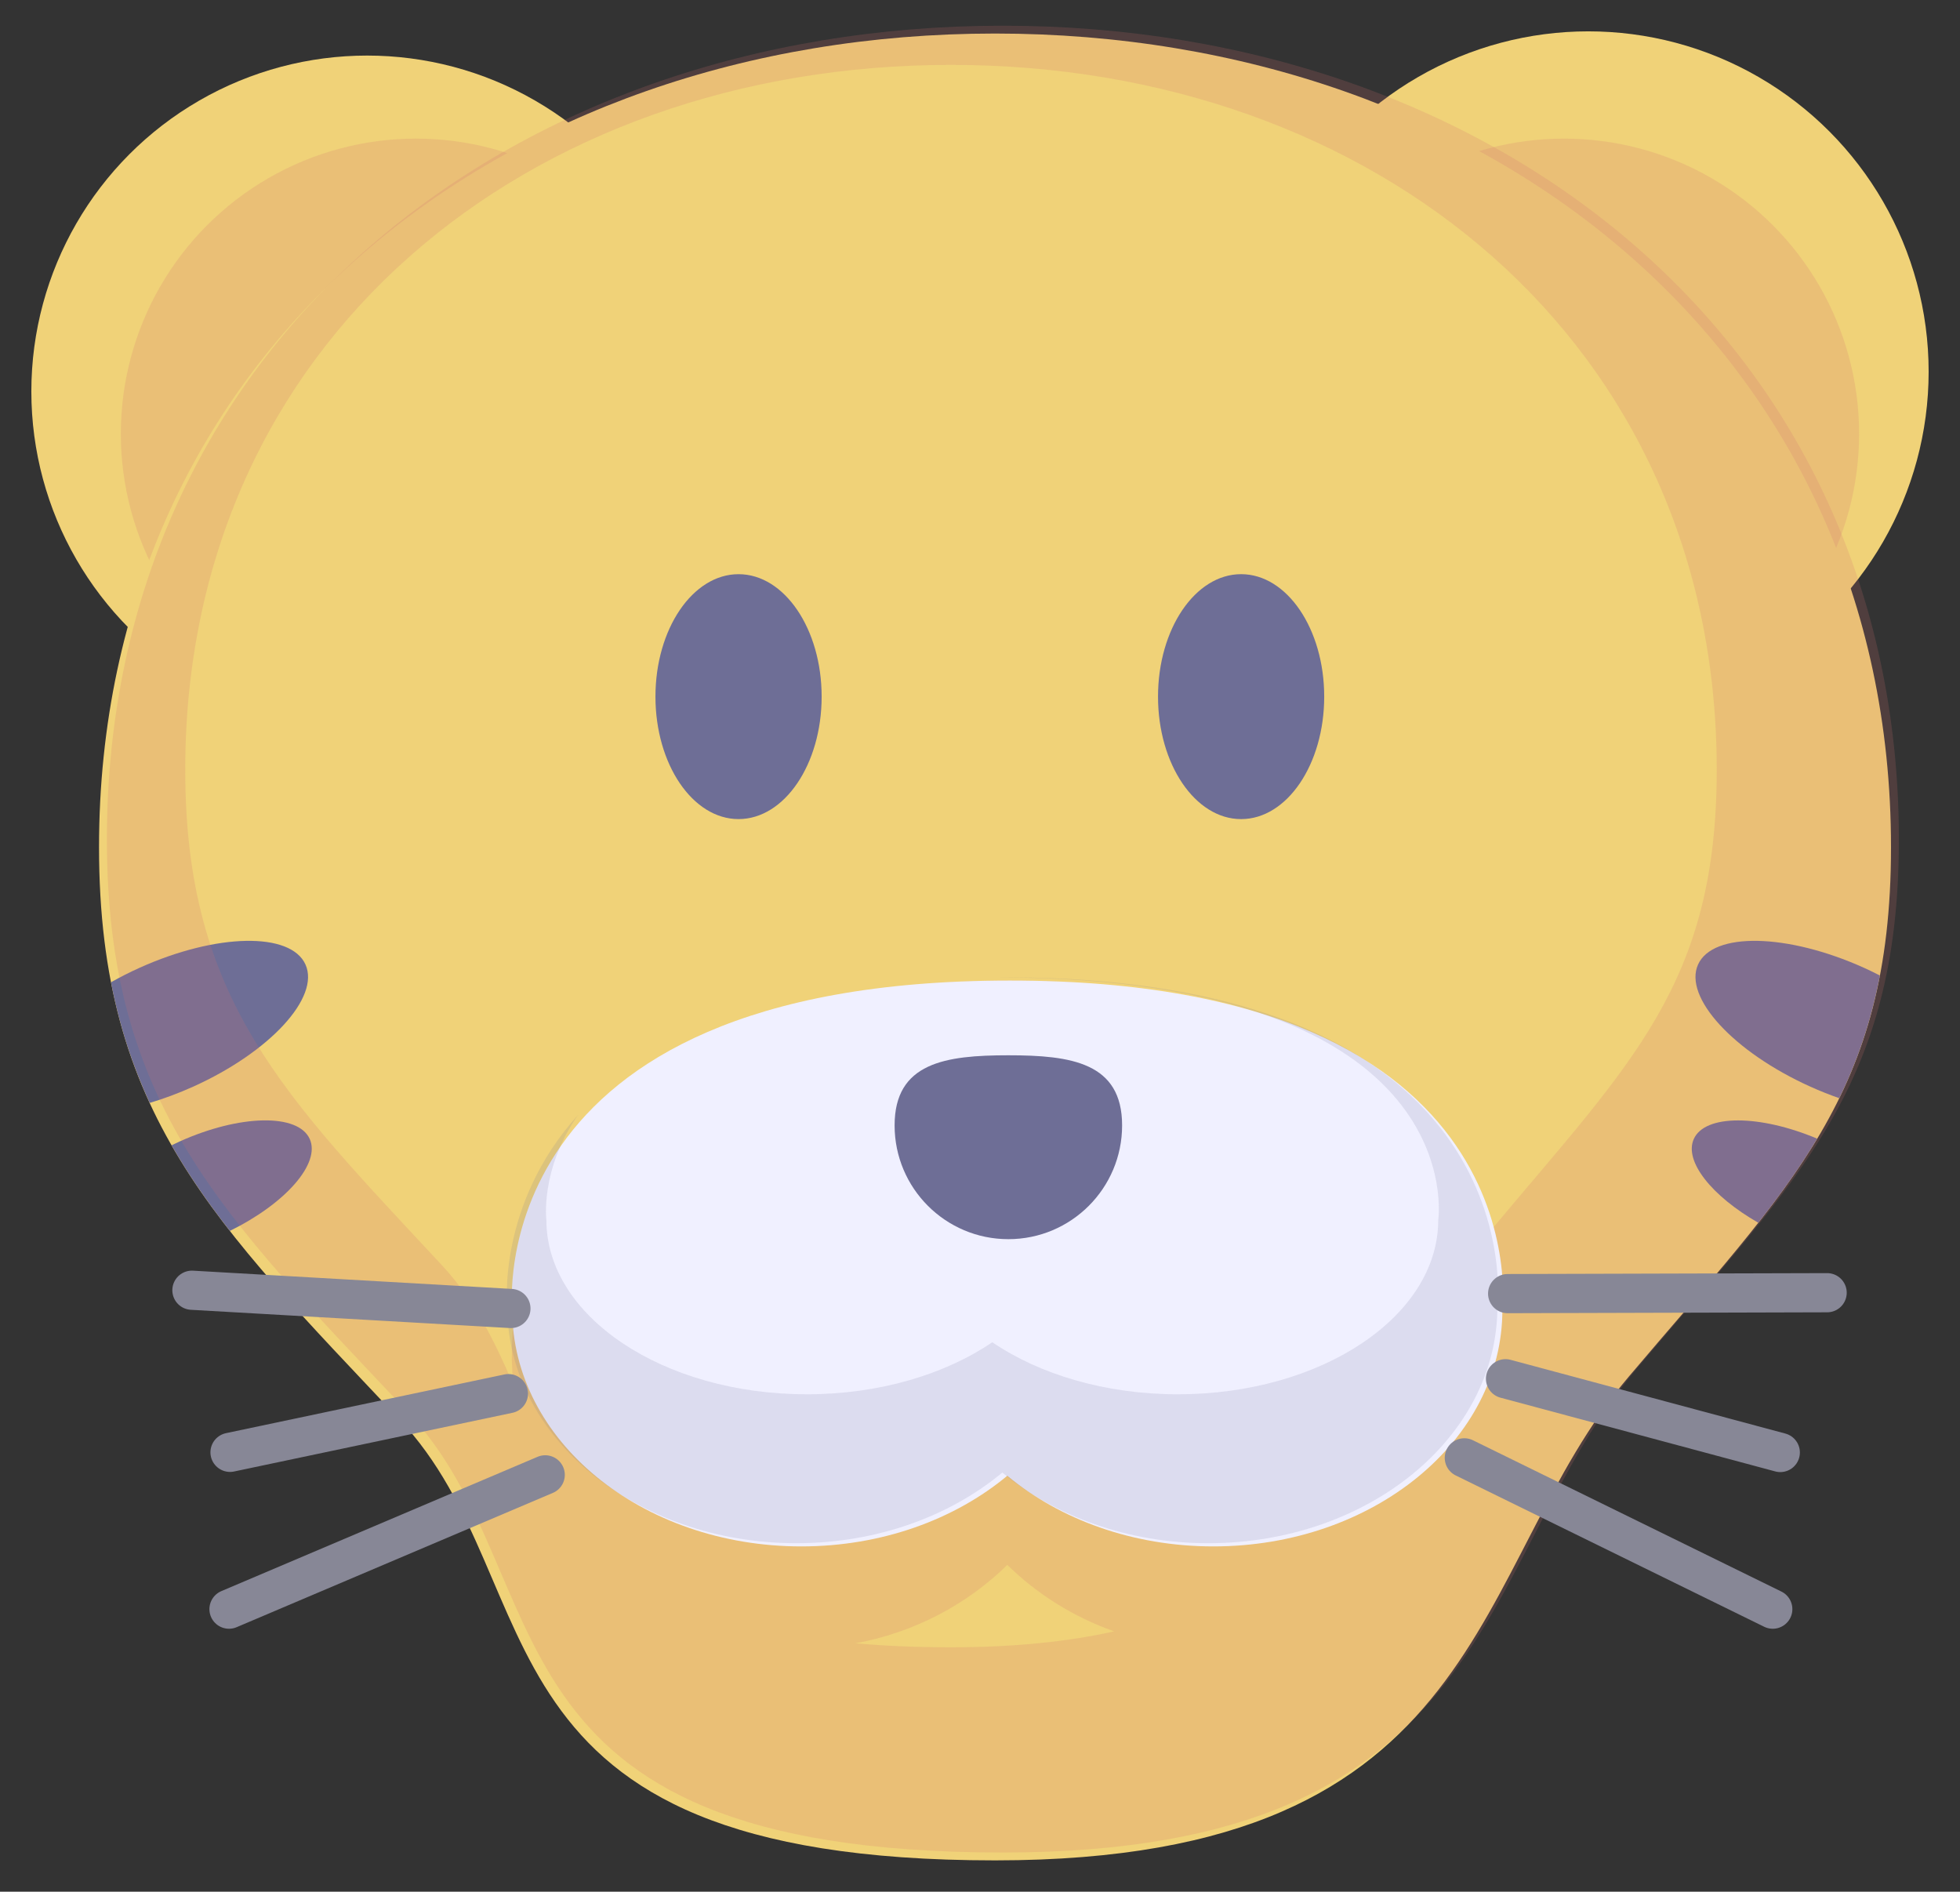 <?xml version="1.0" ?><!DOCTYPE svg  PUBLIC '-//W3C//DTD SVG 1.1//EN'  'http://www.w3.org/Graphics/SVG/1.1/DTD/svg11.dtd'><svg xmlns="http://www.w3.org/2000/svg" xmlns:xlink="http://www.w3.org/1999/xlink" version="1.1" id="Layer_1" width="250.121" height="241.379" viewBox="0 0 250.121 241.379" overflow="visible" enable-background="new 0 0 250.121 241.379" xml:space="preserve"><rect x="0" y="0" width="250.121" height="241.379" fill="#333333" stroke="none"/><circle fill="#F0D278" cx="202.693" cy="47.426" r="43.426"/><circle fill="#F0D278" cx="46.855" cy="49.945" r="42.855"/><circle opacity="0.19" fill="#D16F6F" enable-background="new    " cx="53.083" cy="55.349" r="37.664"/><circle opacity="0.19" fill="#D16F6F" enable-background="new    " cx="199.583" cy="55.349" r="37.664"/><path fill="#F0D278" d="M241.316,108.114c0,31.561-12.789,43.123-33.465,67.544c-20.691,24.439-17.264,61.724-80.875,61.724  c-68.389,0-55.833-34.87-76.042-56.313c-23.499-24.932-38.297-39.004-38.297-72.955C12.639,44.966,63.831,4.28,126.977,4.28  C190.124,4.28,241.316,44.966,241.316,108.114z"/><ellipse fill="#6E6E96" cx="94.248" cy="88.89" rx="10.604" ry="15.625"/><ellipse fill="#6E6E96" cx="158.382" cy="88.89" rx="10.604" ry="15.627"/><path fill="#6E6E96" d="M38.983,123.072c-1.887-4.187-11.366-4-21.172,0.416c-1.278,0.576-2.494,1.195-3.647,1.849  c1.093,5.634,2.762,10.673,4.94,15.392c1.802-0.535,3.664-1.226,5.541-2.068C34.451,134.238,40.87,127.26,38.983,123.072z   M39.526,145.333c-1.482-3.287-8.922-3.144-16.621,0.326c-0.344,0.155-0.676,0.319-1.009,0.481c2.143,3.744,4.636,7.334,7.438,10.92  C36.424,153.583,40.938,148.465,39.526,145.333z"/><path fill="#6E6E96" d="M216.15,145.333c-1.277,2.834,2.295,7.291,8.231,10.69c2.832-3.604,5.347-7.119,7.517-10.733  C224.518,142.195,217.576,142.168,216.15,145.333z M237.866,123.488c-9.806-4.417-19.285-4.603-21.173-0.416  c-1.887,4.188,4.531,11.166,14.338,15.587c1.236,0.557,2.468,1.045,3.679,1.469c2.328-4.756,4.076-9.844,5.188-15.655  C239.236,124.131,238.563,123.803,237.866,123.488z"/><path opacity="0.19" fill="#D16F6F" enable-background="new    " d="M127.977,3.28C64.831,3.28,13.64,43.966,13.64,107.114  c0,33.951,14.798,48.023,38.297,72.955c20.207,21.443,7.653,56.313,76.042,56.313c63.611,0,60.184-37.284,80.875-61.724  c20.676-24.422,33.465-35.983,33.465-67.544C242.316,43.966,191.124,3.28,127.977,3.28z M121.356,210.189  c-4.446,0-8.486-0.176-12.174-0.508c7.509-1.379,14.213-4.945,19.364-10c3.798,3.728,8.438,6.646,13.625,8.479  C136.34,209.461,129.494,210.189,121.356,210.189z M190.477,156.725c-0.357,0.428-0.705,0.861-1.045,1.299  c-4.807-14.401-19.056-32.908-60.563-32.908c-67.945,0-63.499,49.59-63.499,49.59c0,0.591,0.017,1.177,0.046,1.761  c-2.29-5.305-4.835-10.524-9.046-15.053c-20.083-21.597-32.73-33.785-32.73-63.193c0-54.698,43.75-89.94,97.717-89.94  c53.969,0,97.719,35.242,97.719,89.94C219.075,125.557,208.146,135.572,190.477,156.725z"/><path fill="#F0F0FF" d="M191.723,167.139c0,16.666-16.516,30.18-36.889,30.18c-10.294,0-19.598-3.45-26.288-9.014  c-6.69,5.563-15.995,9.014-26.29,9.014c-20.373,0-36.887-13.514-36.887-30.18c0,0-4.446-42.023,63.499-42.023  C196.813,125.115,191.723,167.139,191.723,167.139z"/><path fill="#6E6E96" d="M143.195,143.6c0,8.018-6.498,14.516-14.516,14.516s-14.516-6.498-14.516-14.516  c0-8.016,6.498-8.947,14.516-8.947S143.195,135.584,143.195,143.6z"/><path opacity="0.15" fill="#6E6E96" enable-background="new    " d="M128.232,124.705c-0.199,0-0.392,0.005-0.59,0.006  c60.433,0.245,55.895,30.959,55.895,30.959c0,12.282-14.876,22.239-33.227,22.239c-9.271,0-17.651-2.544-23.679-6.642  c-6.025,4.098-14.407,6.642-23.68,6.642c-18.35,0-33.224-9.957-33.224-22.239c0,0-0.827-6.413,4.036-13.4  c-10.393,11.52-9.03,24.459-9.03,24.459c0,16.668,16.514,30.182,36.887,30.182c10.295,0,19.6-3.451,26.29-9.014  c6.69,5.563,15.993,9.014,26.288,9.014c20.373,0,36.889-13.514,36.889-30.182C191.088,166.729,196.178,124.705,128.232,124.705z"/><g><line fill="none" stroke="#878796" stroke-width="5" stroke-linecap="round" stroke-linejoin="round" x1="192.393" y1="165.063" x2="233.166" y2="164.949"/><line fill="none" stroke="#878796" stroke-width="5" stroke-linecap="round" stroke-linejoin="round" x1="192.122" y1="175.926" x2="227.188" y2="185.336"/><line fill="none" stroke="#878796" stroke-width="5" stroke-linecap="round" stroke-linejoin="round" x1="186.867" y1="186.02" x2="226.229" y2="205.326"/></g><g><line fill="none" stroke="#878796" stroke-width="5" stroke-linecap="round" stroke-linejoin="round" x1="65.199" y1="166.962" x2="24.492" y2="164.632"/><line fill="none" stroke="#878796" stroke-width="5" stroke-linecap="round" stroke-linejoin="round" x1="64.879" y1="177.826" x2="29.354" y2="185.316"/><line fill="none" stroke="#878796" stroke-width="5" stroke-linecap="round" stroke-linejoin="round" x1="69.577" y1="188.189" x2="29.223" y2="205.326"/></g></svg>